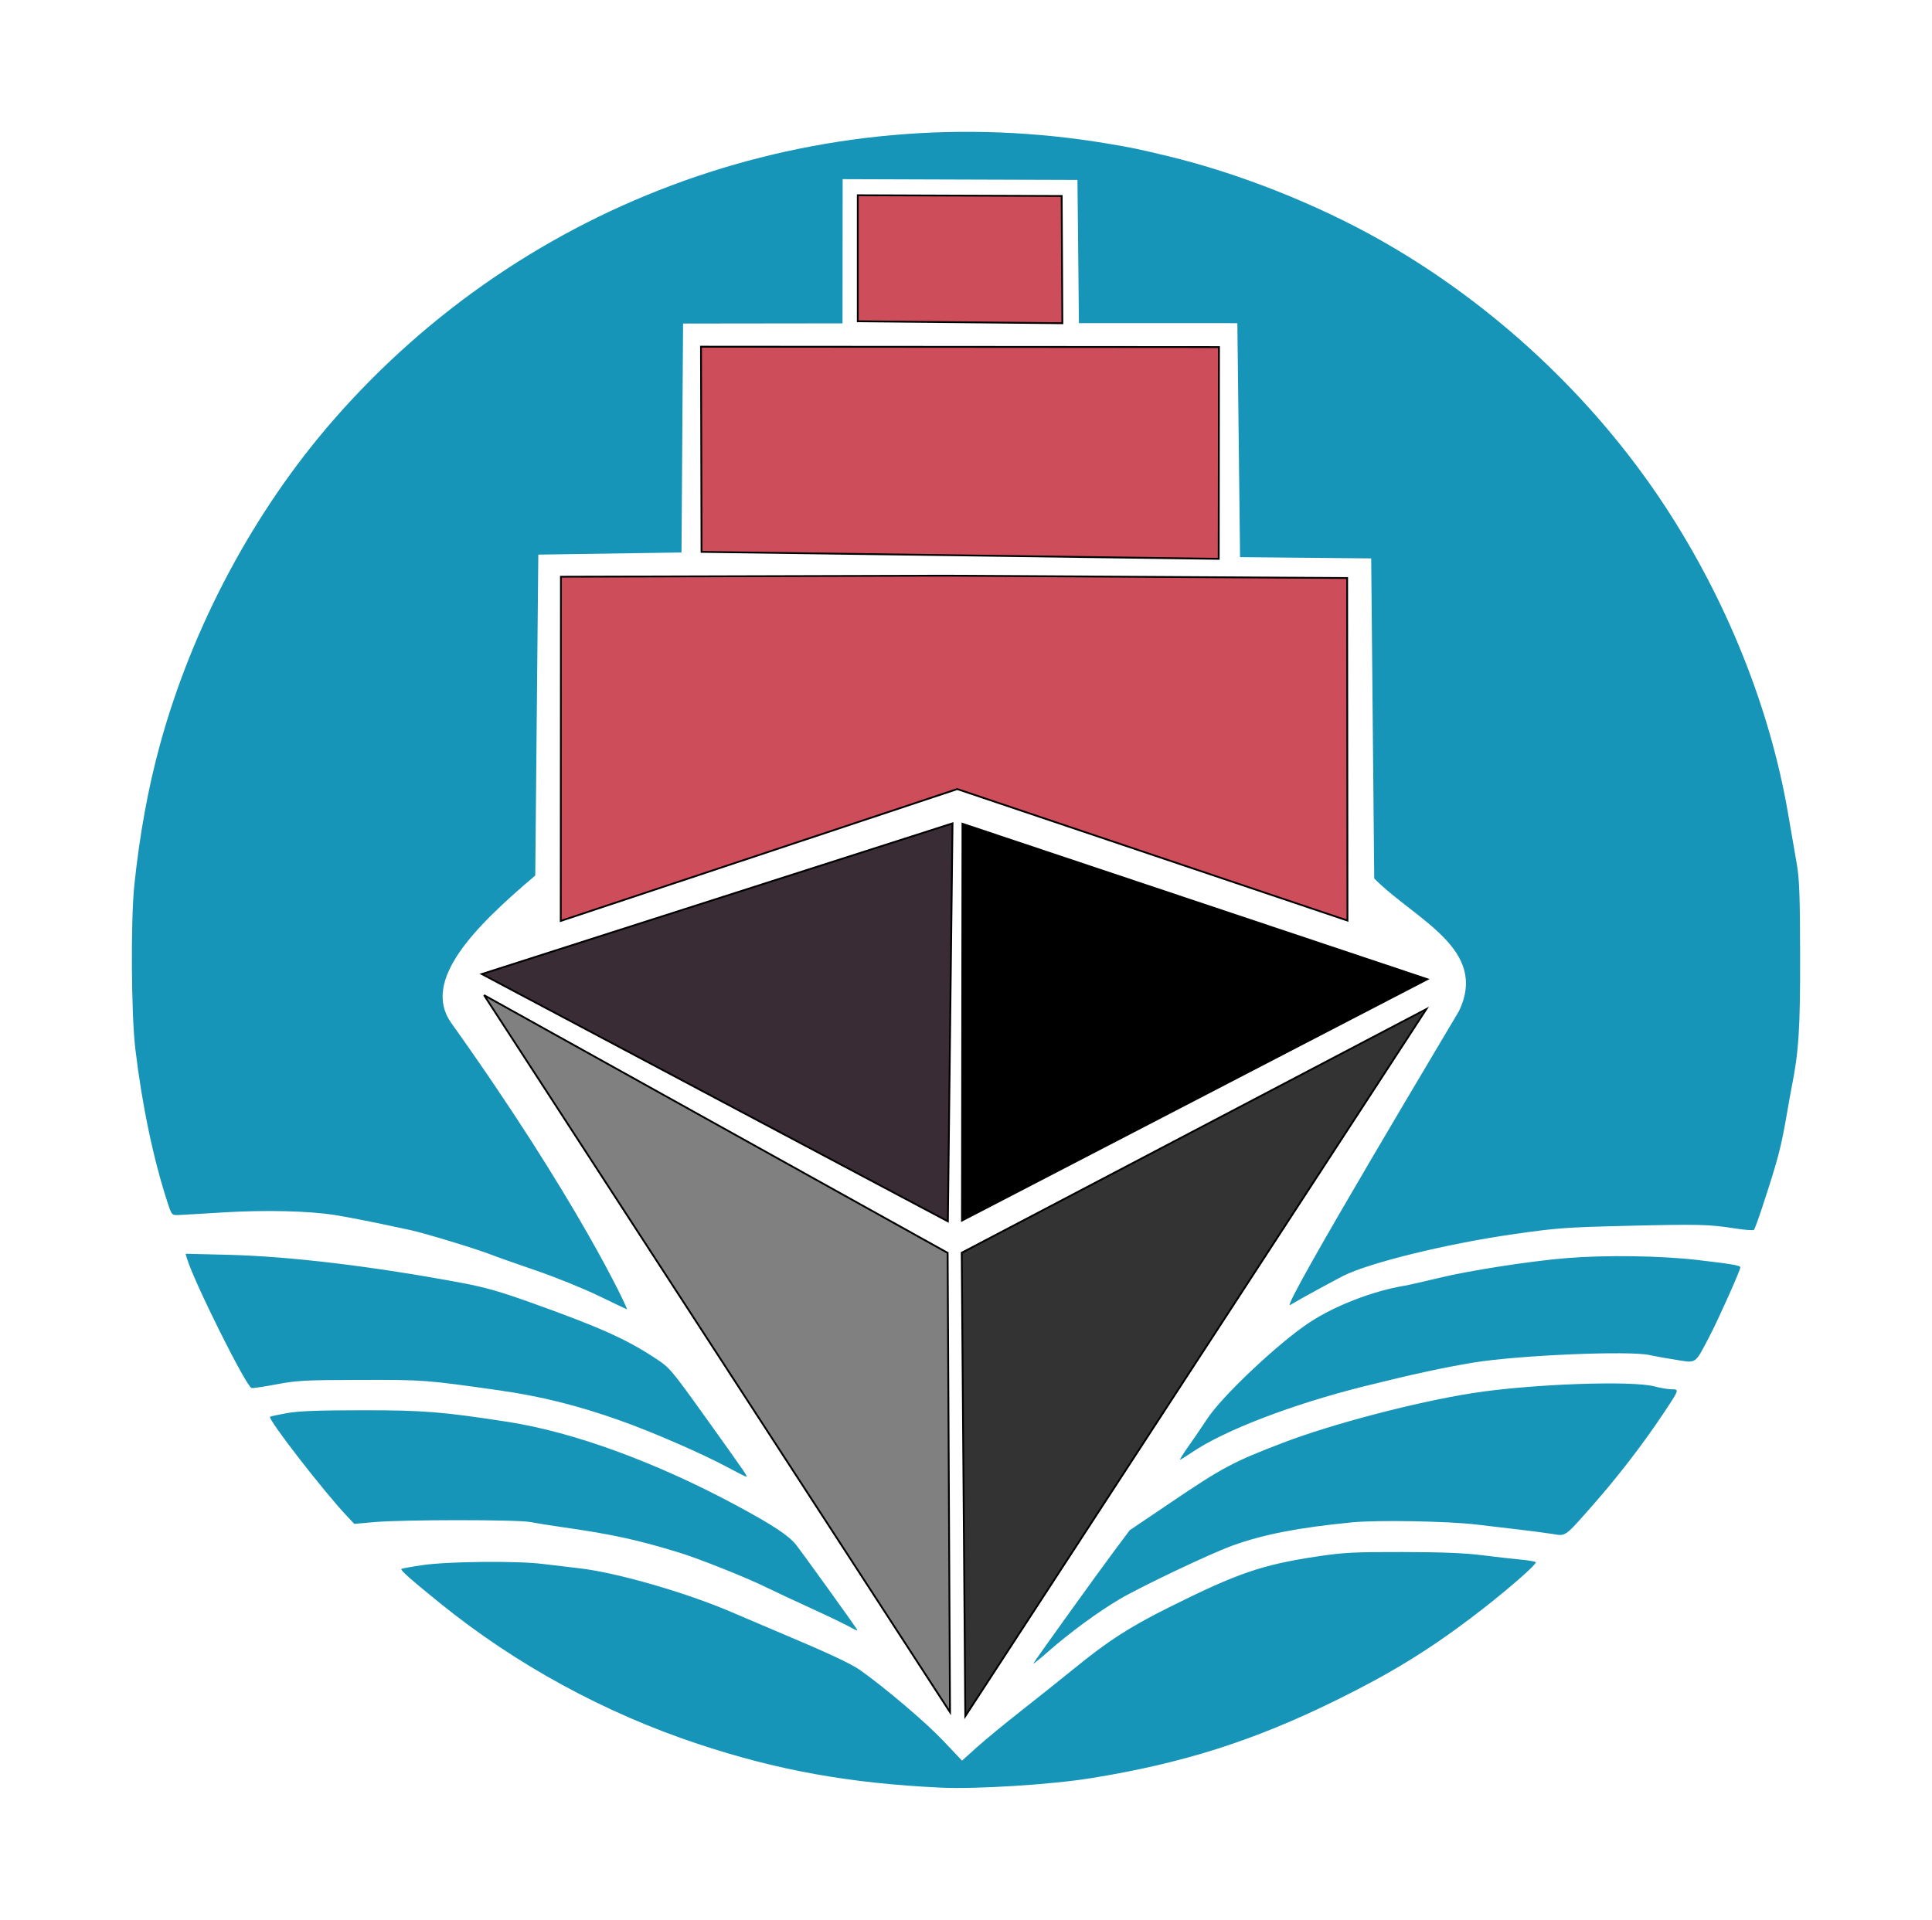 <?xml version="1.0" encoding="UTF-8" standalone="no"?>
<!-- Created with Inkscape (http://www.inkscape.org/) -->

<svg width="293.014mm" height="291.228mm" viewBox="0 0 293.014 291.228" version="1.1" id="svg5" inkscape:version="1.2-dev (9ee32be, 2021-06-19)" sodipodi:docname="CrowdtainerLogo.svg" inkscape:export-filename="/Users/thiagoalencar/Desktop/pWorks/ct/crowdtainer-landingpage/static/images/CrowdtainerLogo.png" inkscape:export-xdpi="96" inkscape:export-ydpi="96" xmlns:inkscape="http://www.inkscape.org/namespaces/inkscape" xmlns:sodipodi="http://sodipodi.sourceforge.net/DTD/sodipodi-0.dtd" xmlns="http://www.w3.org/2000/svg" xmlns:svg="http://www.w3.org/2000/svg">
  <sodipodi:namedview id="namedview7" pagecolor="#ffffff" bordercolor="#666666" borderopacity="1.0" inkscape:pageshadow="2" inkscape:pageopacity="0" inkscape:pagecheckerboard="0" inkscape:document-units="mm" showgrid="true" fit-margin-top="20" fit-margin-left="20" fit-margin-right="20" fit-margin-bottom="20" inkscape:zoom="0.45027085" inkscape:cx="111.04428" inkscape:cy="642.94636" inkscape:window-width="2560" inkscape:window-height="1387" inkscape:window-x="0" inkscape:window-y="25" inkscape:window-maximized="0" inkscape:current-layer="layer2" lock-margins="true" />
  <defs id="defs2" />
  <g inkscape:groupmode="layer" id="layer3" inkscape:label="WhiteCircle" style="display:inline" transform="translate(16.279,15.161)">
    <path style="fill:#ffffff;fill-opacity:1;stroke-width:0.652" d="m 113.191,259.731 c -50.74,-6.535 -92.85,-45.543 -103.266,-95.658 -8.204,-39.473 3.177,-79.419 30.94,-108.593 17.476,-18.364 39.883,-30.689 65.011,-35.76 10.039,-2.026 29.762,-2.509 39.8,-0.975 19.098,2.918 34.951,9.034 50.835,19.611 33.466,22.284 53.816,60.392 53.816,100.777 0,60.309 -44.525,111.598 -104.453,120.32 -7.52,1.095 -25.178,1.245 -32.682,0.279 z m 15.124,-43.463 -0.029,-29.191 -34.622,-20.415 c -19.042,-11.228 -34.775,-20.261 -34.962,-20.074 -0.187,0.187 -0.051,0.714 0.302,1.171 0.353,0.457 15.974,22.626 34.714,49.265 18.74,26.639 34.197,48.434 34.35,48.434 0.153,0 0.264,-13.136 0.248,-29.191 z m 34.745,-16.649 c 40.339,-56.977 37.304,-52.611 36.871,-53.044 -0.201,-0.201 -16.024,8.834 -35.161,20.08 l -34.795,20.446 -0.17,29.179 c -0.093,16.049 0.053,29.173 0.326,29.164 0.273,-0.008 15.091,-20.63 32.928,-45.825 z m -35.013,-91.66 c -0.349,-0.349 -70.131,31.972 -70.122,32.478 0.003,0.179 15.776,9.654 35.05,21.054 l 35.044,20.728 0.169,-36.976 c 0.093,-20.337 0.03,-37.115 -0.14,-37.284 z m 37.061,53.46 c 19.323,-11.407 35.174,-20.95 35.225,-21.207 0.097,-0.491 -69.489,-32.39 -70.658,-32.39 -0.461,0 -0.678,11.888 -0.678,37.182 0,20.45 0.22,37.176 0.489,37.169 0.269,-0.007 16.299,-9.346 35.622,-20.753 z m -64.211,-45.369 c 14.861,-6.678 27.385,-12.142 27.83,-12.142 0.446,0 13.531,5.465 29.078,12.144 15.548,6.679 28.782,12.291 29.41,12.47 1.071,0.306 1.142,-1.013 1.142,-21.276 v -21.602 h -60.012 -60.012 v 22.482 22.482 l 2.772,-1.208 c 1.525,-0.664 14.931,-6.671 29.792,-13.349 z m 67.891,-46.062 v -14.351 h -39.465 -39.465 v 13.698 13.698 l 6.034,0.091 c 3.319,0.05 19.39,0.287 35.714,0.526 16.324,0.239 31.368,0.492 33.431,0.562 l 3.751,0.126 z m -23.483,-28.049 v -9.132 h -15.982 -15.982 v 9.132 9.132 h 15.982 15.982 z" id="path37132" inkscape:export-filename="/Users/thiagoalencar/Downloads/CrowdtainerLogo.png" inkscape:export-xdpi="96" inkscape:export-ydpi="96" />
    <path style="fill:#ffffff;fill-opacity:1;stroke-width:1.007" d="m 69.865,181.508 c -14.243,-5.391 -22.327,-7.105 -36.704,-7.779 l -13.549,-0.635 -1.978,-7.047 c -1.632,-5.815 -1.991,-10.393 -2.055,-26.175 -0.069,-17.06 0.18,-20.107 2.31,-28.189 8.864,-33.64 30.752,-60.337 61.915,-75.517 15.461,-7.531 27.708,-10.601 45.044,-11.292 16.752,-0.667 26.949,0.667 41.162,5.385 40.977,13.604 69.942,46.691 77.983,89.083 2.92,15.392 1.612,37.407 -3.057,51.465 l -1.595,4.804 -13.258,0.008 c -17.853,0.01 -35.651,2.909 -44.216,7.202 -2.076,1.041 -3.775,1.66 -3.775,1.376 0,-0.284 3.985,-6.069 8.855,-12.856 16.752,-23.346 22.486,-31.95 21.913,-32.878 -0.316,-0.512 -3.971,-2.794 -8.121,-5.072 l -7.546,-4.141 v -22.063 c 0,-13.155 -0.394,-22.306 -0.976,-22.666 -0.537,-0.332 -5.448,-0.875 -10.915,-1.209 l -9.939,-0.606 0.092,-15.714 0.092,-15.714 -11.326,-0.285 -11.326,-0.285 v -11.041 -11.041 h -19.631 -19.631 v 11.074 11.074 h -11.055 c -11.027,0 -11.057,0.006 -11.703,2.582 -0.356,1.42 -0.324,8.442 0.072,15.604 l 0.72,13.022 h -10.461 c -6.794,0 -10.884,0.423 -11.669,1.208 -0.864,0.864 -1.208,7.301 -1.208,22.586 0,11.758 -0.412,22.461 -0.915,23.785 -0.632,1.662 -3.123,3.394 -8.054,5.599 -3.926,1.756 -7.139,3.441 -7.139,3.745 0,0.886 9.6,14.909 20.823,30.417 5.712,7.893 10.386,14.575 10.386,14.849 0,0.836 -1.198,0.502 -9.564,-2.665 z" id="path37727" inkscape:export-filename="/Users/thiagoalencar/Downloads/CrowdtainerLogo.png" inkscape:export-xdpi="96" inkscape:export-ydpi="96" />
    <circle style="fill:#ffffff;stroke-width:0.273" id="path1799" cx="130.156" cy="130.77" r="130.693" inkscape:export-filename="/Users/thiagoalencar/Downloads/CrowdtainerLogo.png" inkscape:export-xdpi="96" inkscape:export-ydpi="96" />
  </g>
  <g inkscape:label="SkyOcean" inkscape:groupmode="layer" id="layer1" transform="translate(31.724,13.096)" style="display:inline">
    <path style="fill:#1795b8;fill-opacity:1;stroke-width:0.289" d="m 110.887,258.079 c -13.821,-0.664 -24.651,-2.615 -36.707,-6.612 -14.225,-4.717 -27.646,-12.039 -39.175,-21.373 -4.494,-3.639 -6.037,-5.008 -5.852,-5.193 0.068,-0.068 1.541,-0.331 3.274,-0.584 3.805,-0.556 14.327,-0.655 18.154,-0.17 1.428,0.181 3.895,0.473 5.482,0.65 5.658,0.63 16.24,3.676 23.228,6.687 1.825,0.786 4.941,2.112 6.925,2.947 7.601,3.196 11.139,4.845 12.541,5.844 3.876,2.76 9.917,7.896 12.523,10.646 l 2.901,3.062 2.248,-2.024 c 1.236,-1.113 4.261,-3.604 6.721,-5.535 2.46,-1.931 6.031,-4.78 7.935,-6.33 5.282,-4.3 8.434,-6.337 14.464,-9.351 10.419,-5.207 14.15,-6.485 22.614,-7.749 3.91,-0.584 5.524,-0.666 12.84,-0.653 5.987,0.011 9.435,0.15 12.119,0.49 2.063,0.262 4.693,0.56 5.844,0.664 1.151,0.103 2.151,0.282 2.222,0.396 0.204,0.329 -5.09,4.888 -9.797,8.438 -6.728,5.074 -12.304,8.477 -20.487,12.505 -12.516,6.161 -23.259,9.573 -37.222,11.821 -6.032,0.971 -17.421,1.683 -22.795,1.425 z m 14.137,-18.878 c 0.495,-0.816 9.767,-13.715 12.169,-16.93 l 2.412,-3.229 6.272,-4.24 c 7.836,-5.297 9.434,-6.147 16.985,-9.038 7.483,-2.865 20.24,-6.203 28.818,-7.54 8.813,-1.374 24.091,-1.929 27.556,-1.001 0.873,0.234 2.023,0.426 2.556,0.428 1.212,0.004 1.214,-0.002 -1.437,3.962 -2.958,4.425 -6.746,9.341 -10.348,13.431 -4.549,5.166 -4.163,4.891 -6.374,4.54 -1.02,-0.162 -3.477,-0.481 -5.461,-0.71 -1.984,-0.229 -4.646,-0.542 -5.915,-0.697 -4.286,-0.522 -15.039,-0.715 -18.9,-0.34 -8.118,0.789 -13.511,1.837 -18.178,3.533 -3.376,1.226 -13.785,6.171 -17.103,8.123 -3.263,1.92 -7.643,5.141 -10.923,8.031 -1.314,1.158 -2.272,1.912 -2.129,1.677 z m -28.42,-5.787 c -0.873,-0.464 -3.47,-1.701 -5.771,-2.749 -2.301,-1.048 -5.093,-2.355 -6.204,-2.905 -3.023,-1.496 -10.309,-4.406 -13.417,-5.358 -6.25,-1.916 -10.2,-2.775 -17.601,-3.827 -1.825,-0.259 -4.032,-0.612 -4.905,-0.784 -1.95,-0.383 -19.362,-0.377 -23.661,0.009 l -3.03,0.272 -1.127,-1.192 c -3.481,-3.68 -12.013,-14.694 -11.657,-15.049 0.073,-0.072 1.226,-0.325 2.563,-0.562 1.804,-0.319 4.763,-0.431 11.471,-0.435 9.185,-0.005 12.124,0.229 21.979,1.753 10.014,1.548 22.5,6.111 34.734,12.694 5.473,2.944 7.885,4.534 9.014,5.941 0.832,1.037 8.681,11.936 9.158,12.717 0.278,0.455 0.337,0.475 -1.545,-0.526 z m -18.034,-23.956 c -3.881,-2.082 -11.265,-5.295 -16.245,-7.067 -6.383,-2.272 -12.055,-3.686 -18.38,-4.583 -11.149,-1.581 -11.353,-1.596 -20.989,-1.577 -8.426,0.017 -9.636,0.081 -12.77,0.675 -1.904,0.361 -3.597,0.609 -3.761,0.552 -0.863,-0.302 -8.742,-16.118 -9.803,-19.677 l -0.205,-0.687 6.452,0.158 c 9.371,0.229 22.138,1.765 35.478,4.27 3.472,0.652 5.879,1.339 10.532,3.007 10.48,3.757 14.335,5.487 18.878,8.473 2.105,1.384 2.339,1.663 7.815,9.316 6.143,8.586 6.172,8.629 5.83,8.573 -0.128,-0.021 -1.402,-0.665 -2.83,-1.431 z m 69.995,-3.219 c 0.814,-1.151 2.076,-3.001 2.805,-4.112 2.269,-3.462 10.806,-11.509 15.495,-14.606 3.866,-2.553 9.587,-4.766 14.427,-5.581 0.635,-0.107 3.037,-0.65 5.338,-1.206 4.634,-1.121 13.791,-2.537 19.302,-2.986 5.886,-0.479 14.284,-0.356 19.796,0.291 5.357,0.629 6.492,0.826 6.492,1.127 0,0.439 -3.307,7.842 -4.651,10.41 -2.264,4.328 -1.944,4.097 -5.016,3.621 -1.428,-0.221 -3.289,-0.555 -4.135,-0.742 -3.089,-0.682 -19.808,0.031 -26.595,1.135 -4.394,0.715 -9.591,1.842 -16.715,3.627 -10.875,2.725 -21.129,6.661 -26.046,9.999 -0.904,0.614 -1.719,1.115 -1.811,1.115 -0.092,0 0.499,-0.941 1.313,-2.092 z m -89.472,-22.747 c -2.301,-1.118 -6.586,-2.853 -9.522,-3.856 -2.936,-1.003 -5.987,-2.081 -6.781,-2.396 -2.097,-0.833 -10.028,-3.249 -12.241,-3.729 -5.271,-1.143 -9.074,-1.903 -11.419,-2.281 -3.994,-0.643 -10.641,-0.801 -17.024,-0.405 -3.174,0.197 -6.225,0.374 -6.781,0.393 -1.003,0.035 -1.015,0.02 -1.668,-1.985 -2.133,-6.549 -3.847,-14.745 -4.857,-23.228 -0.623,-5.234 -0.71,-19.436 -0.152,-24.815 0.793,-7.643 2.109,-14.838 3.915,-21.411 4.912,-17.878 14.227,-35.319 26.221,-49.093 29.204,-33.539 73.55,-49.389 117.495,-41.995 3.745,0.63 4.501,0.787 9.089,1.889 10.754,2.583 22.607,7.275 32.408,12.83 17.086,9.684 32.244,23.869 42.977,40.219 9.379,14.288 15.935,30.624 18.686,46.557 0.483,2.798 1.093,6.321 1.354,7.829 0.383,2.209 0.48,4.899 0.496,13.85 0.02,11.033 -0.203,14.535 -1.27,19.91 -0.142,0.714 -0.47,2.532 -0.729,4.04 -0.9,5.239 -1.372,7.027 -3.811,14.427 -0.549,1.666 -1.085,3.119 -1.191,3.229 -0.106,0.109 -1.426,0.008 -2.934,-0.226 -3.974,-0.616 -5.422,-0.65 -16.464,-0.383 -9.177,0.221 -10.546,0.323 -17.168,1.276 -10.073,1.449 -21.822,4.335 -25.744,6.323 -1.066,0.541 -6.33,3.382 -8.036,4.411 -1.706,1.029 25.602,-44.512 25.602,-44.583 4.53,-9.434 -6.509,-13.778 -12.848,-20.115 l -0.46,-48.56 -19.887,-0.192 -0.41,-35.489 -24.03,-0.002 -0.222,-21.73 -35.61,-0.117 -0.021,21.874 -24.182,0.029 -0.239,34.728 -21.716,0.324 -0.464,48.682 c -9.39,7.937 -17.157,15.914 -12.812,22.263 19.25,26.955 26.928,43.56 26.724,43.546 -0.049,-0.003 -1.972,-0.921 -4.273,-2.039 z" id="path211" sodipodi:nodetypes="ssssssssssscssssscssssssssscssssccsssssssssssssssscssscssssssssssssscssssssssssssssssssssssscsssssssssssssssssssssscssssccccccccccccccccc" inkscape:export-filename="/Users/thiagoalencar/Downloads/CrowdtainerLogo.png" inkscape:export-xdpi="96" inkscape:export-ydpi="96" />
  </g>
  <g inkscape:groupmode="layer" id="layer2" inkscape:label="Ship" style="display:inline" transform="translate(16.279,15.161)">
    <path style="fill:#ce4d5a;fill-opacity:1;stroke:#000000;stroke-width:0.276px;stroke-linecap:butt;stroke-linejoin:miter;stroke-opacity:1" d="m 144.738,14.57 -30.922,-0.112 v 19.115 l 31.027,0.296 z" id="path1940" sodipodi:nodetypes="ccccc" inkscape:export-filename="/Users/thiagoalencar/Downloads/CrowdtainerLogo.png" inkscape:export-xdpi="96" inkscape:export-ydpi="96" />
    <path style="fill:#ce4d5a;fill-opacity:1;stroke:#000000;stroke-width:0.276px;stroke-linecap:butt;stroke-linejoin:miter;stroke-opacity:1" d="m 90.038,37.433 78.557,0.057 -0.041,32.123 -78.436,-1.057 z" id="path1944" sodipodi:nodetypes="ccccc" inkscape:export-filename="/Users/thiagoalencar/Downloads/CrowdtainerLogo.png" inkscape:export-xdpi="96" inkscape:export-ydpi="96" />
    <path style="fill:#392c35;fill-opacity:1;stroke:#000000;stroke-width:0.276px;stroke-linecap:butt;stroke-linejoin:miter;stroke-opacity:1" d="m 56.8,132.599 71.382,-22.859 -0.704,60.371 z" id="path1952" sodipodi:nodetypes="cccc" inkscape:export-filename="/Users/thiagoalencar/Downloads/CrowdtainerLogo.png" inkscape:export-xdpi="96" inkscape:export-ydpi="96" />
    <path style="fill:#000000;fill-opacity:1;stroke:#000000;stroke-width:0.276px;stroke-linecap:butt;stroke-linejoin:miter;stroke-opacity:1" d="m 129.616,169.99 0.078,-60.185 70.495,23.578 z" id="path1954" sodipodi:nodetypes="cccc" inkscape:export-filename="/Users/thiagoalencar/Downloads/CrowdtainerLogo.png" inkscape:export-xdpi="96" inkscape:export-ydpi="96" />
    <path style="fill:#808080;fill-opacity:1;stroke:#000000;stroke-width:0.276px;stroke-linecap:butt;stroke-linejoin:miter;stroke-opacity:1" d="m 57.135,135.8 70.668,108.762 -0.361,-69.67 z" id="path1956" sodipodi:nodetypes="cccc" inkscape:export-filename="/Users/thiagoalencar/Downloads/CrowdtainerLogo.png" inkscape:export-xdpi="96" inkscape:export-ydpi="96" />
    <path style="fill:#333333;fill-opacity:1;stroke:#000000;stroke-width:0.276px;stroke-linecap:butt;stroke-linejoin:miter;stroke-opacity:1" d="m 129.581,174.874 0.541,70.3 69.925,-107.261 z" id="path1958" sodipodi:nodetypes="cccc" inkscape:export-filename="/Users/thiagoalencar/Downloads/CrowdtainerLogo.png" inkscape:export-xdpi="96" inkscape:export-ydpi="96" />
    <path style="fill:#ce4d5a;fill-opacity:1;stroke:#000000;stroke-width:0.276px;stroke-linecap:butt;stroke-linejoin:miter;stroke-opacity:1" d="m 127.212,72.166 -58.416,0.158 -0.029,52.212 60.135,-19.997 59.179,19.942 -0.049,-51.957 z" id="path30774" sodipodi:nodetypes="ccccccc" inkscape:export-filename="/Users/thiagoalencar/Downloads/CrowdtainerLogo.png" inkscape:export-xdpi="96" inkscape:export-ydpi="96" />
  </g>
</svg>
